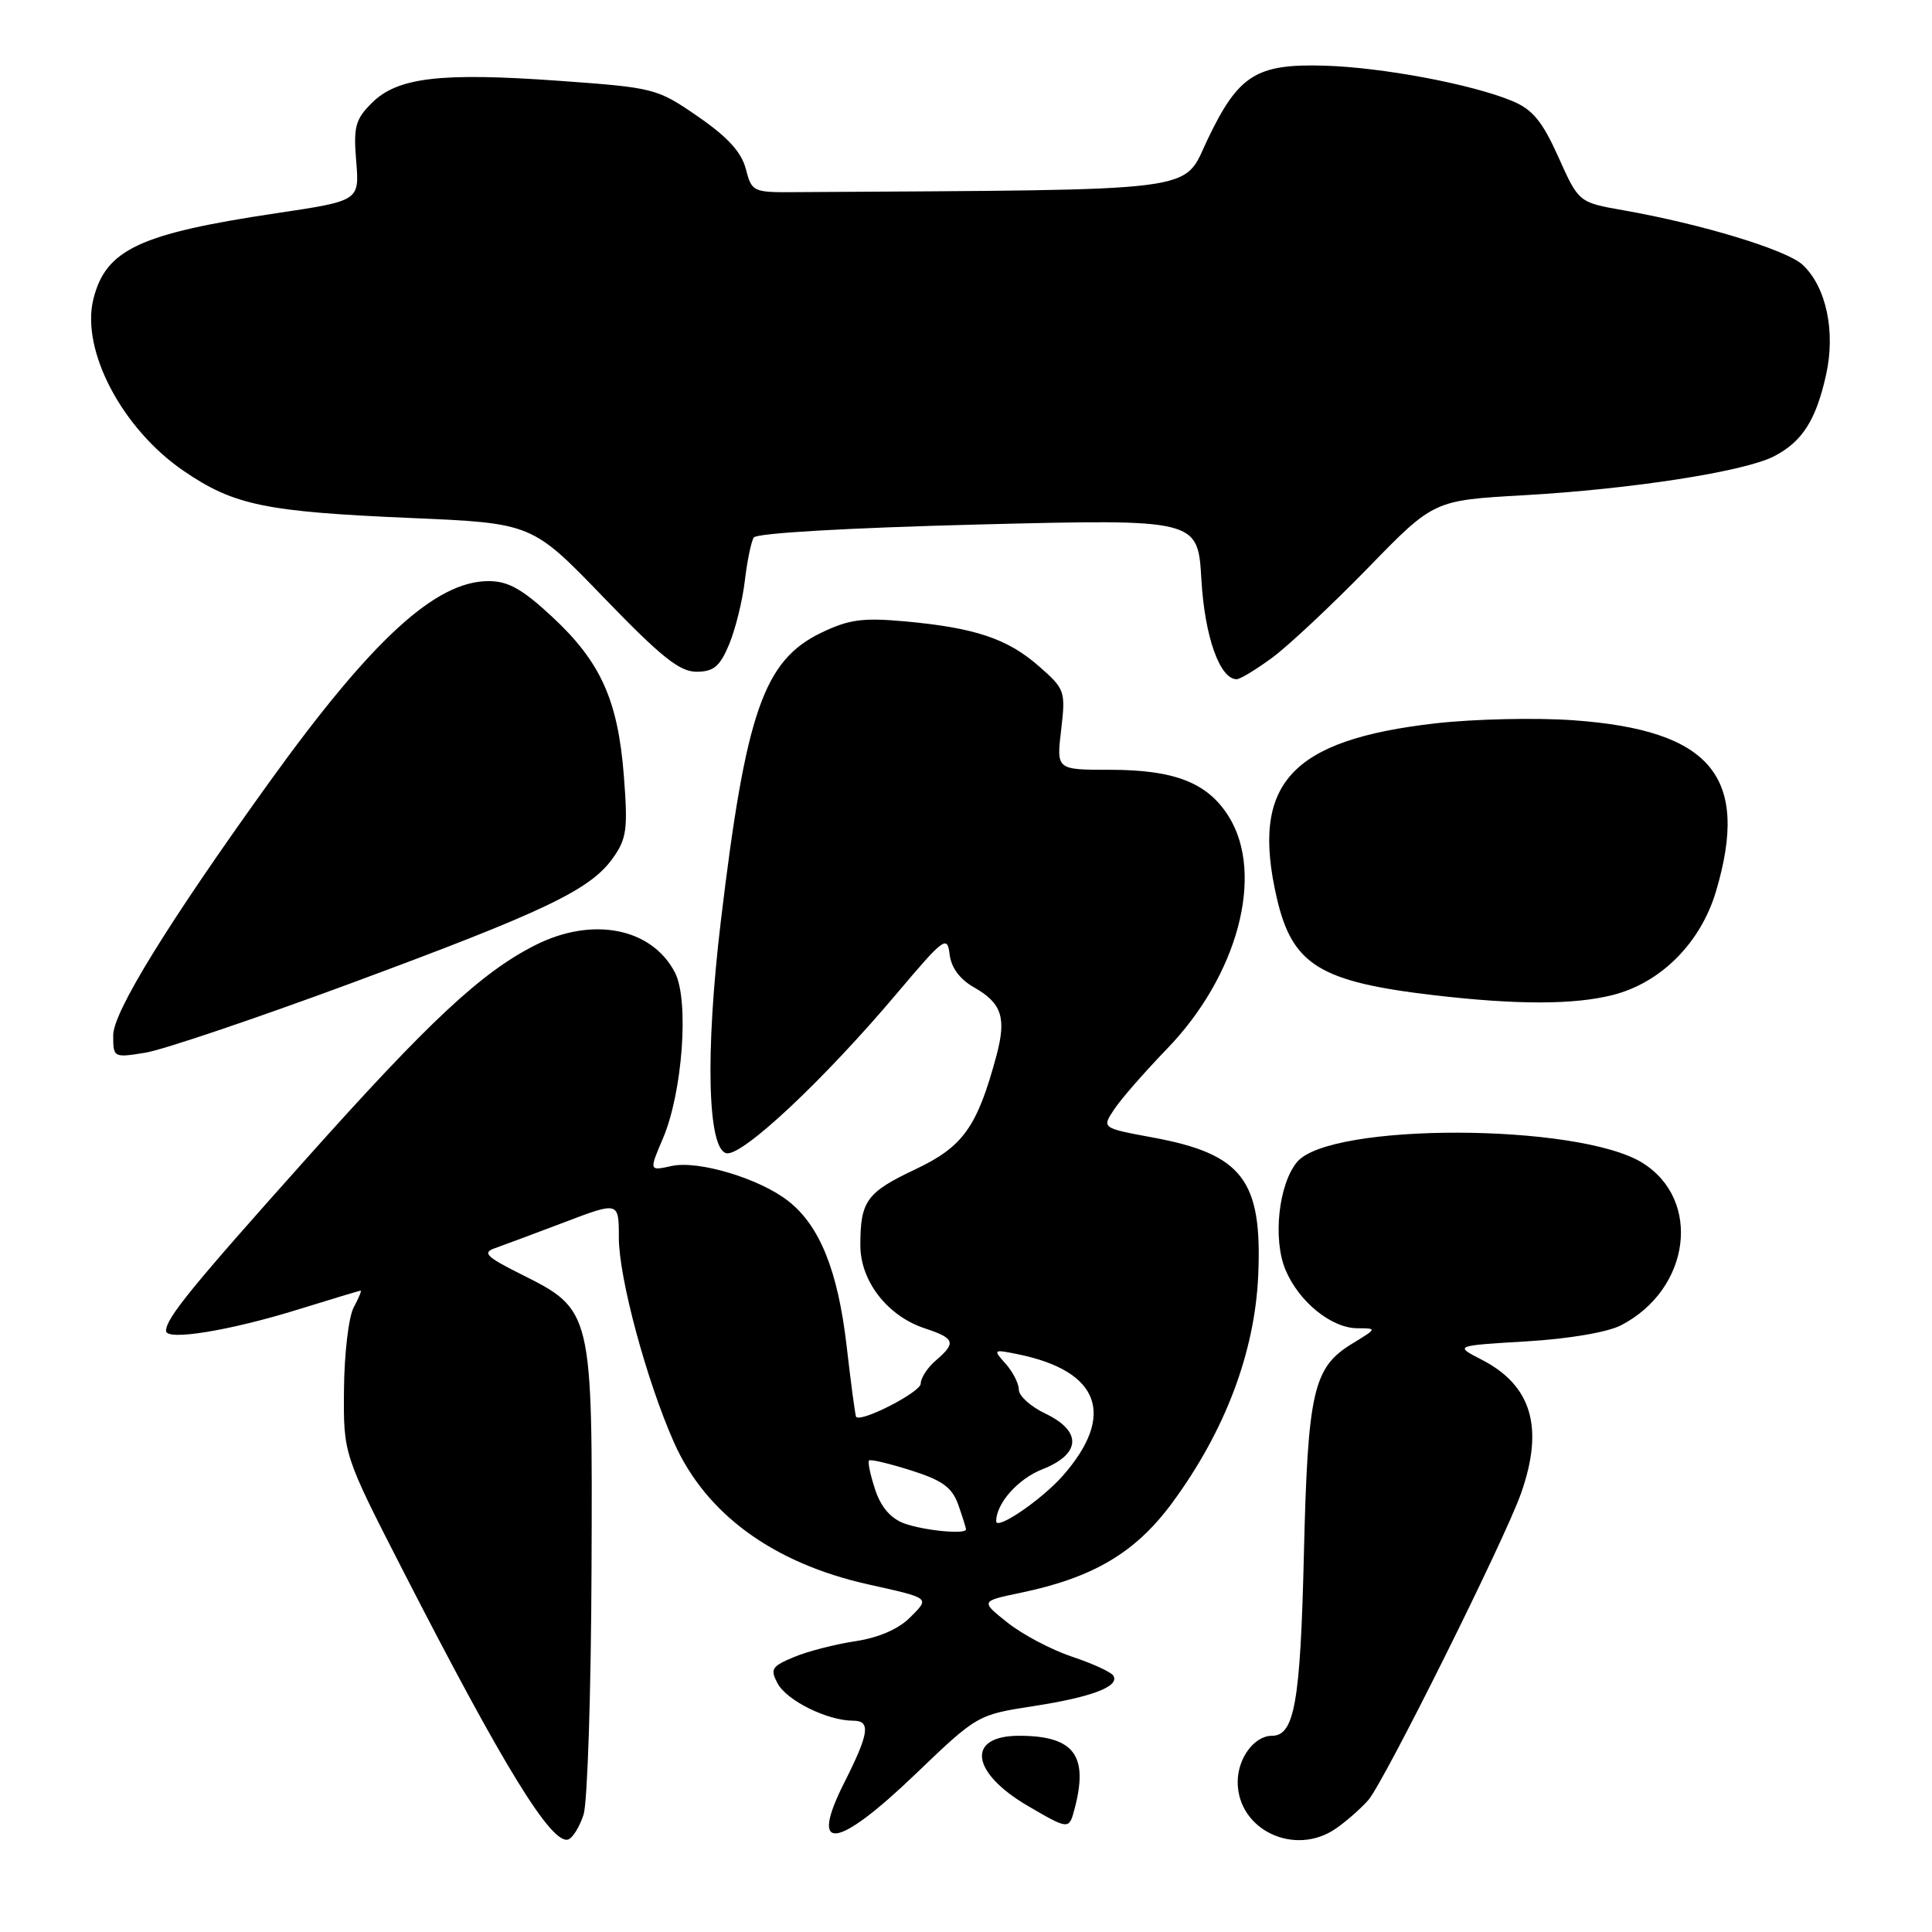 <?xml version="1.0" encoding="UTF-8" standalone="no"?>
<!DOCTYPE svg PUBLIC "-//W3C//DTD SVG 1.1//EN" "http://www.w3.org/Graphics/SVG/1.1/DTD/svg11.dtd" >
<svg xmlns="http://www.w3.org/2000/svg" xmlns:xlink="http://www.w3.org/1999/xlink" version="1.1" viewBox="0 0 256 256">
 <g >
 <path fill="currentColor"
d=" M 77.33 240.43 C 77.84 238.82 78.32 224.22 78.38 208.00 C 78.52 173.57 78.52 173.58 68.98 168.81 C 64.48 166.56 63.89 165.99 65.53 165.41 C 66.61 165.03 70.76 163.48 74.75 161.97 C 82.00 159.21 82.00 159.21 82.00 164.00 C 82.00 169.33 85.67 182.94 89.31 191.14 C 93.52 200.60 102.42 207.11 115.00 209.93 C 123.38 211.80 123.23 211.68 120.57 214.34 C 119.04 215.87 116.40 217.01 113.33 217.47 C 110.67 217.87 107.01 218.81 105.20 219.57 C 102.26 220.79 102.02 221.17 103.03 223.05 C 104.25 225.34 109.64 228.00 113.04 228.00 C 115.41 228.00 115.18 229.65 111.87 236.21 C 107.15 245.56 110.82 245.13 121.27 235.11 C 129.47 227.25 129.52 227.22 136.87 226.08 C 144.68 224.88 148.40 223.46 147.52 222.03 C 147.22 221.55 144.76 220.42 142.05 219.52 C 139.34 218.62 135.50 216.59 133.52 215.02 C 129.92 212.16 129.92 212.16 135.21 211.06 C 144.88 209.05 150.47 205.73 155.34 199.11 C 162.33 189.61 166.27 179.20 166.72 169.00 C 167.28 156.37 164.63 152.91 152.73 150.72 C 145.98 149.47 145.98 149.47 147.64 146.99 C 148.54 145.62 151.69 142.03 154.61 139.00 C 164.00 129.31 167.58 115.92 162.85 108.25 C 160.05 103.72 155.69 102.00 147.02 102.00 C 139.98 102.00 139.98 102.00 140.61 96.70 C 141.21 91.56 141.12 91.31 137.64 88.26 C 133.49 84.62 129.15 83.17 119.85 82.33 C 114.29 81.83 112.47 82.08 108.78 83.86 C 101.19 87.54 98.82 94.37 95.51 122.09 C 93.43 139.50 93.75 152.33 96.27 152.81 C 98.38 153.22 109.19 143.07 118.85 131.62 C 125.11 124.21 125.52 123.91 125.83 126.46 C 126.04 128.22 127.18 129.77 129.08 130.84 C 132.75 132.93 133.38 134.86 132.03 139.89 C 129.49 149.33 127.62 151.95 121.29 154.94 C 114.82 158.00 114.00 159.13 114.00 165.01 C 114.00 169.75 117.59 174.38 122.53 176.01 C 126.54 177.33 126.74 177.92 124.00 180.27 C 122.90 181.21 122.00 182.59 122.00 183.34 C 122.00 184.46 114.10 188.52 113.44 187.74 C 113.33 187.61 112.76 183.37 112.18 178.32 C 111.02 168.37 108.63 162.43 104.47 159.16 C 100.68 156.17 92.54 153.72 89.00 154.50 C 86.00 155.16 86.00 155.16 87.85 150.83 C 90.45 144.71 91.33 132.55 89.44 128.88 C 86.37 122.94 78.50 121.40 70.90 125.25 C 63.79 128.85 56.91 135.26 40.65 153.46 C 25.34 170.58 22.00 174.68 22.00 176.35 C 22.00 177.70 30.43 176.33 39.51 173.51 C 43.90 172.15 47.63 171.02 47.79 171.02 C 47.94 171.01 47.53 172.01 46.86 173.25 C 46.20 174.49 45.62 179.37 45.58 184.10 C 45.50 192.70 45.50 192.70 53.39 208.10 C 66.67 234.01 73.09 244.47 75.29 243.74 C 75.89 243.54 76.81 242.05 77.33 240.43 Z  M 177.03 242.28 C 178.39 241.34 180.31 239.65 181.30 238.53 C 183.36 236.20 199.35 204.10 201.54 197.89 C 204.62 189.16 202.97 183.57 196.30 180.15 C 192.72 178.31 192.72 178.31 202.24 177.74 C 207.87 177.41 213.00 176.53 214.79 175.61 C 224.00 170.85 225.55 158.98 217.61 154.07 C 209.10 148.81 176.23 148.74 171.87 153.97 C 169.42 156.91 168.63 164.18 170.33 168.25 C 172.10 172.49 176.43 176.00 179.88 176.00 C 182.48 176.01 182.47 176.03 179.19 178.03 C 174.00 181.19 173.29 184.29 172.77 206.03 C 172.31 225.55 171.52 230.00 168.54 230.00 C 166.20 230.00 164.00 232.97 164.00 236.12 C 164.00 242.49 171.58 246.07 177.03 242.28 Z  M 142.37 239.75 C 144.28 232.60 142.33 230.00 135.03 230.00 C 127.99 230.00 128.62 234.88 136.24 239.32 C 141.61 242.45 141.65 242.45 142.37 239.75 Z  M 46.50 130.29 C 72.25 120.76 78.22 117.91 81.21 113.70 C 83.04 111.14 83.21 109.86 82.67 102.86 C 81.89 92.80 79.61 87.72 73.19 81.75 C 69.21 78.05 67.35 77.00 64.74 77.00 C 57.72 77.00 49.28 84.75 35.65 103.69 C 22.28 122.28 15.00 134.09 15.00 137.18 C 15.00 140.14 15.04 140.17 19.25 139.49 C 21.59 139.11 33.85 134.97 46.50 130.29 Z  M 213.67 131.85 C 220.08 130.24 225.36 124.93 227.39 118.07 C 231.88 102.91 226.74 96.75 208.50 95.44 C 203.55 95.08 195.34 95.27 190.26 95.84 C 170.97 98.04 165.69 103.84 169.18 118.98 C 171.24 127.88 174.87 130.11 190.18 131.89 C 201.04 133.15 208.56 133.14 213.67 131.85 Z  M 168.60 87.13 C 170.74 85.55 176.43 80.21 181.24 75.28 C 189.97 66.30 189.97 66.30 201.79 65.63 C 216.17 64.82 231.14 62.49 235.07 60.46 C 238.80 58.53 240.63 55.68 241.96 49.68 C 243.25 43.93 241.98 38.00 238.86 35.09 C 236.74 33.11 225.50 29.69 215.09 27.86 C 209.19 26.82 209.19 26.82 206.50 20.82 C 204.37 16.08 203.09 14.52 200.40 13.39 C 195.05 11.16 183.16 8.92 175.46 8.70 C 166.44 8.44 164.09 9.94 160.01 18.48 C 156.63 25.57 160.13 25.12 105.31 25.46 C 99.77 25.50 99.61 25.42 98.82 22.37 C 98.24 20.15 96.40 18.14 92.48 15.44 C 87.04 11.69 86.73 11.62 73.97 10.70 C 58.32 9.58 52.65 10.26 49.26 13.65 C 47.08 15.82 46.82 16.82 47.20 21.38 C 47.63 26.61 47.63 26.61 36.57 28.26 C 18.48 30.97 14.03 33.06 12.38 39.60 C 10.68 46.38 16.17 56.82 24.35 62.41 C 31.02 66.96 35.15 67.81 54.50 68.64 C 70.50 69.33 70.50 69.33 80.00 79.18 C 87.61 87.06 90.06 89.02 92.30 89.01 C 94.57 89.00 95.39 88.31 96.61 85.39 C 97.44 83.40 98.38 79.62 98.69 76.99 C 99.00 74.36 99.53 71.76 99.88 71.22 C 100.24 70.64 112.44 69.94 129.61 69.50 C 158.73 68.77 158.73 68.77 159.19 76.80 C 159.63 84.37 161.63 90.00 163.87 90.00 C 164.33 90.00 166.45 88.71 168.60 87.13 Z  M 119.81 201.86 C 118.02 201.20 116.72 199.69 115.96 197.37 C 115.32 195.44 114.96 193.71 115.15 193.52 C 115.34 193.33 117.85 193.93 120.73 194.84 C 124.89 196.16 126.16 197.09 126.98 199.40 C 127.54 200.99 128.00 202.46 128.00 202.65 C 128.00 203.35 122.43 202.81 119.81 201.86 Z  M 132.00 201.57 C 132.00 199.21 134.90 195.95 138.11 194.69 C 143.25 192.67 143.41 189.64 138.50 187.30 C 136.57 186.38 135.00 184.96 135.00 184.14 C 135.00 183.33 134.21 181.78 133.25 180.70 C 131.54 178.80 131.58 178.77 135.00 179.47 C 145.74 181.70 147.86 187.53 140.84 195.53 C 138.06 198.70 132.00 202.84 132.00 201.57 Z "/>
</g>
</svg>